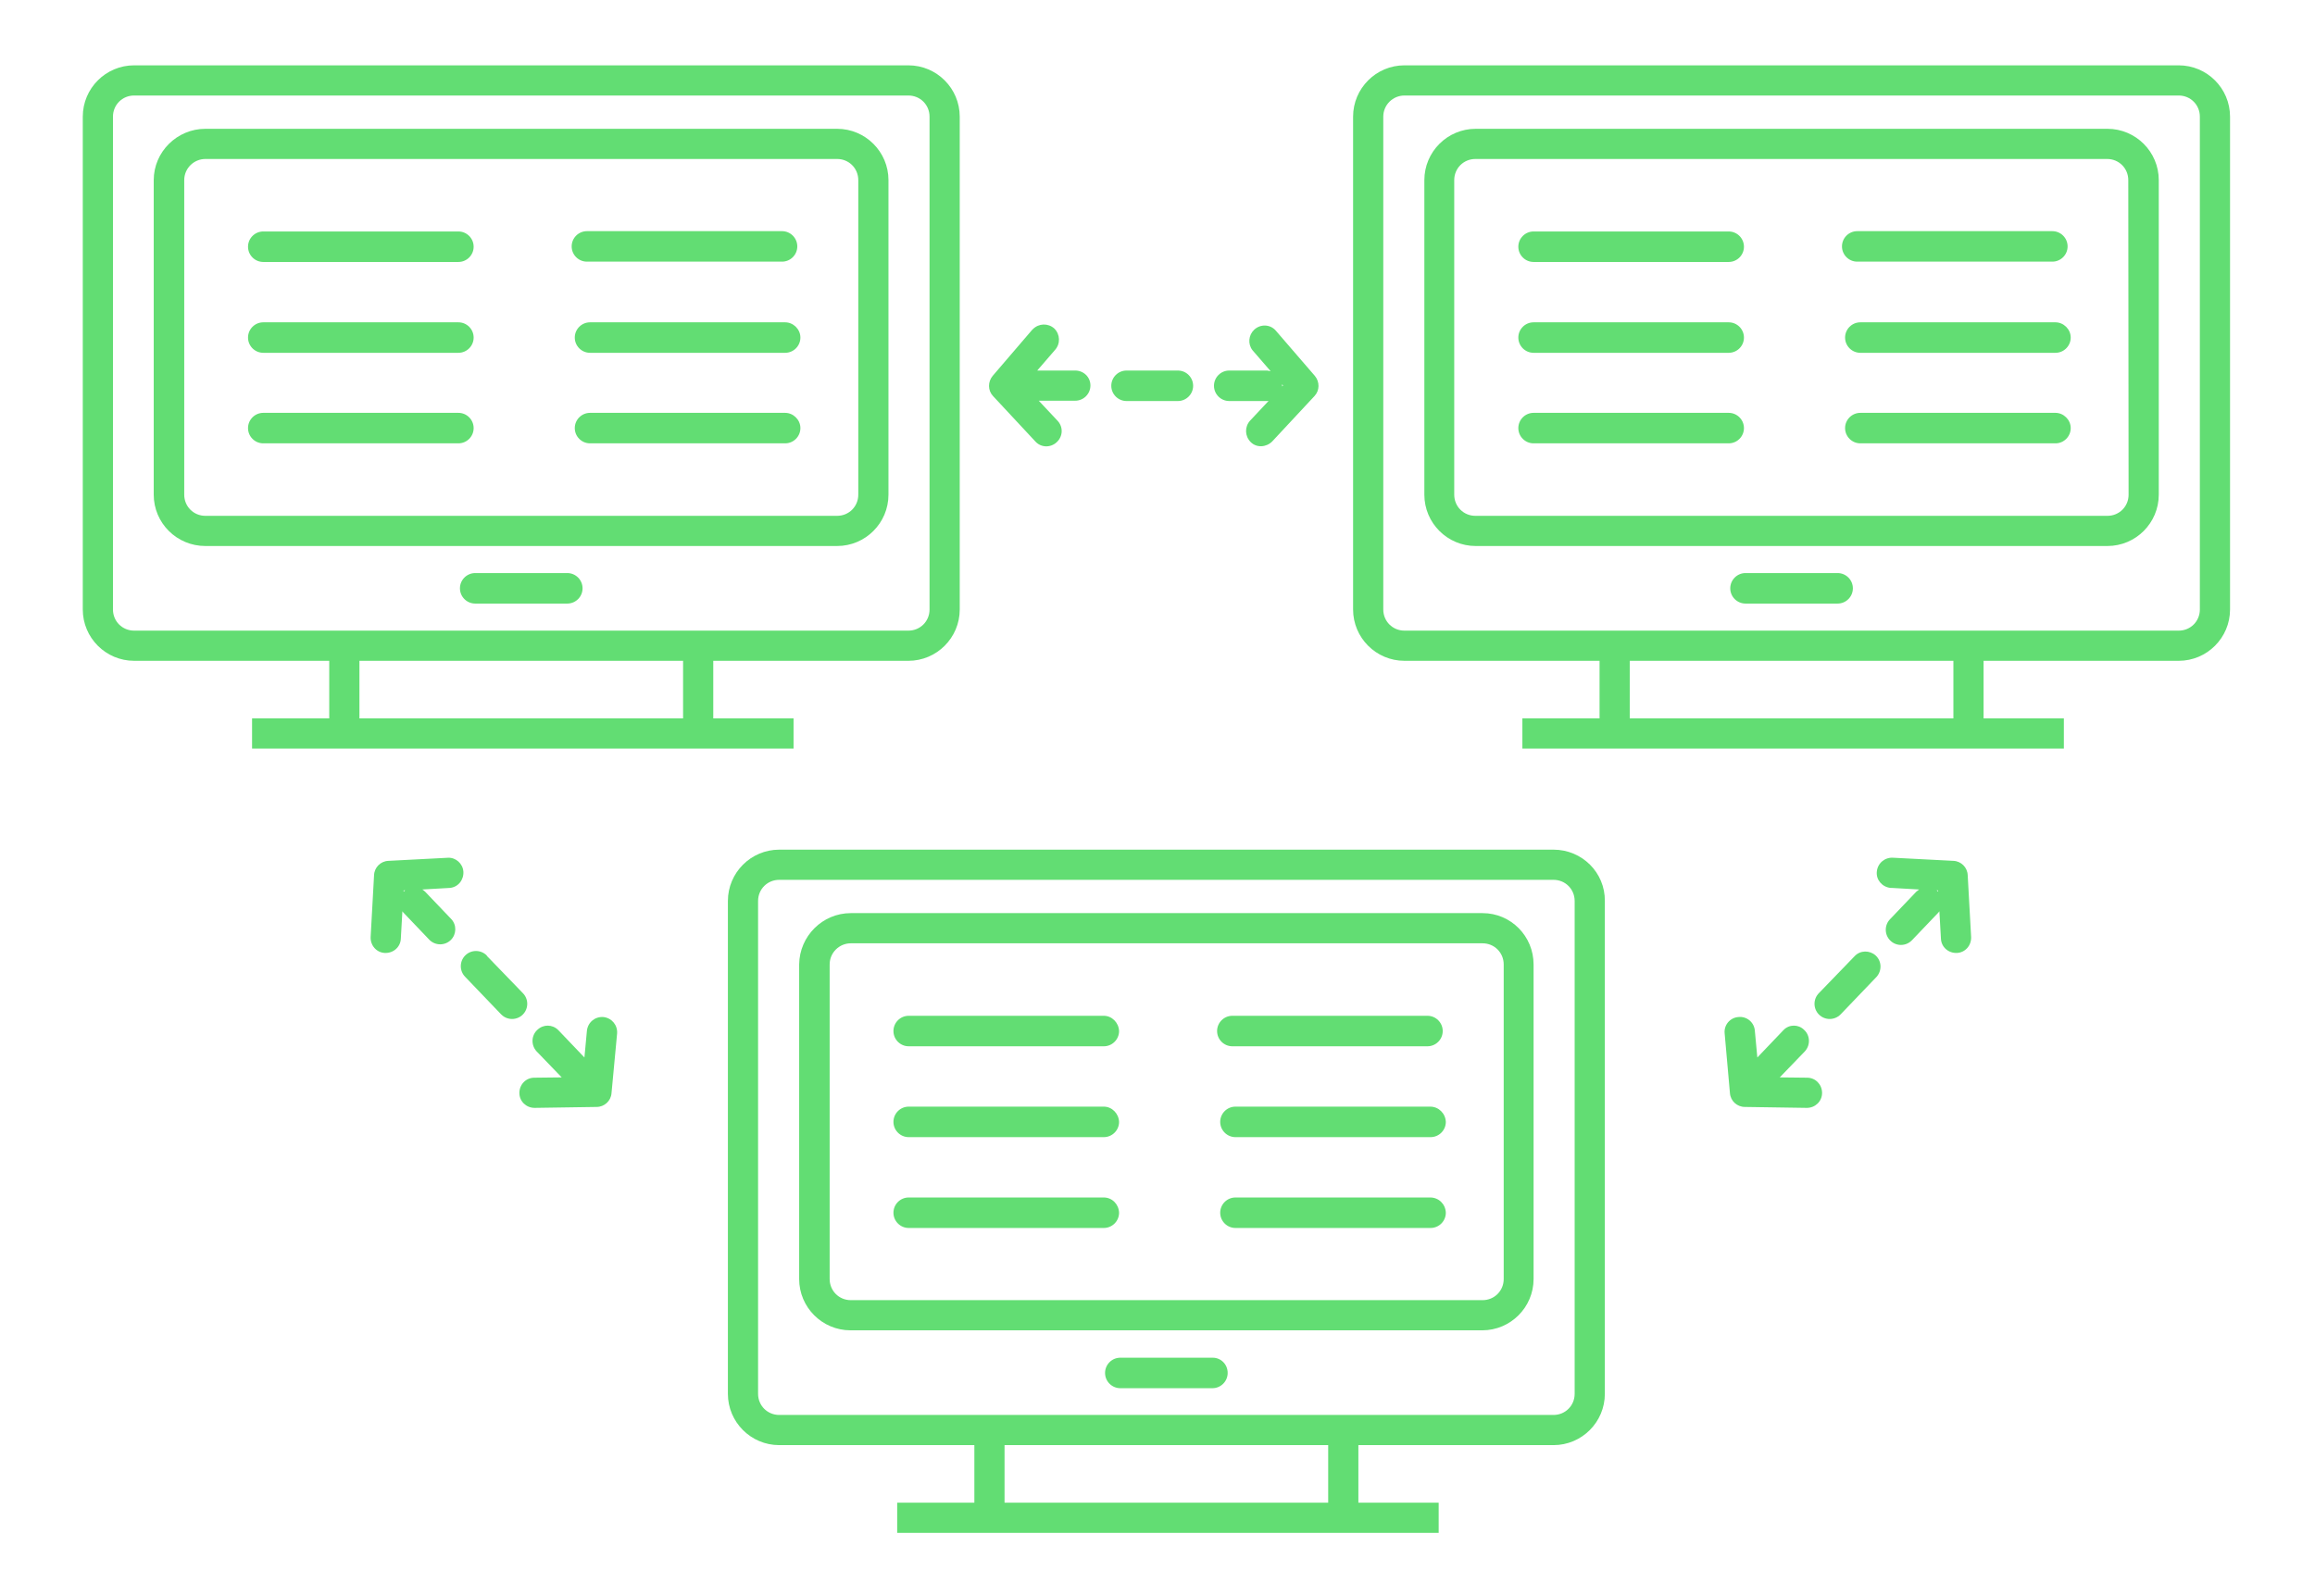 <?xml version="1.0" encoding="utf-8"?>
<!-- Generator: Adobe Illustrator 22.1.0, SVG Export Plug-In . SVG Version: 6.00 Build 0)  -->
<svg version="1.1" id="Layer_1" xmlns="http://www.w3.org/2000/svg" xmlns:xlink="http://www.w3.org/1999/xlink" x="0px" y="0px"
	 viewBox="0 0 743.9 513" style="enable-background:new 0 0 743.9 513;" xml:space="preserve">
<style type="text/css">
	.st0{fill:#62DD73;}
</style>
<title>Resources</title>
<g>
	<path class="st0" d="M291.9,21H43.1c-9.1,0-16.5,7.4-16.5,16.5v158.4c0,9.1,7.4,16.5,16.5,16.5h62.7v18.5H81v9.7h174v-9.7h-25.8
		v-18.5h62.7c9.1,0,16.5-7.4,16.5-16.5V37.5C308.4,28.4,301,21,291.9,21z M219.5,230.9h-104v-18.5h104V230.9z M298.7,195.9
		c0,3.8-3,6.8-6.8,6.8H43.1c-3.8,0-6.8-3-6.8-6.8V37.5c0-3.8,3-6.8,6.8-6.8h248.8c3.8,0,6.8,3,6.8,6.8L298.7,195.9L298.7,195.9z"/>
	<path class="st0" d="M269,41.4H66c-9.1,0-16.6,7.4-16.6,16.5V159c0,9.1,7.4,16.5,16.6,16.5h203c9.1,0,16.5-7.4,16.5-16.5V57.9
		C285.5,48.8,278.1,41.4,269,41.4z M275.8,159c0,3.8-3,6.8-6.8,6.8H66c-3.8,0-6.8-3-6.8-6.8V57.9c0-3.8,3.1-6.8,6.8-6.8h203
		c3.8,0,6.8,3,6.8,6.8V159z"/>
	<path class="st0" d="M182.3,184.2h-29.6c-2.7,0-4.9,2.2-4.9,4.9s2.2,4.9,4.9,4.9h29.6c2.7,0,4.9-2.2,4.9-4.9S185,184.2,182.3,184.2
		z"/>
	<path class="st0" d="M147.3,103.6H84.6c-2.7,0-4.9,2.2-4.9,4.9s2.2,4.9,4.9,4.9h62.7c2.7,0,4.9-2.2,4.9-4.9S150,103.6,147.3,103.6z
		"/>
	<path class="st0" d="M252.3,103.6h-62.7c-2.7,0-4.9,2.2-4.9,4.9s2.2,4.9,4.9,4.9h62.7c2.7,0,4.9-2.2,4.9-4.9
		S254.9,103.6,252.3,103.6L252.3,103.6z"/>
	<path class="st0" d="M147.3,132.7H84.6c-2.7,0-4.9,2.2-4.9,4.9s2.2,4.9,4.9,4.9h62.7c2.7,0,4.9-2.2,4.9-4.9S150,132.7,147.3,132.7z
		"/>
	<path class="st0" d="M252.3,132.7h-62.7c-2.7,0-4.9,2.2-4.9,4.9s2.2,4.9,4.9,4.9h62.7c2.7,0,4.9-2.2,4.9-4.9
		S254.9,132.7,252.3,132.7L252.3,132.7z"/>
	<path class="st0" d="M147.3,74.4H84.6c-2.7,0-4.9,2.2-4.9,4.9s2.2,4.9,4.9,4.9h62.7c2.7,0,4.9-2.2,4.9-4.9S150,74.4,147.3,74.4z"/>
	<path class="st0" d="M188.6,84.1h62.7c2.7,0,4.9-2.2,4.9-4.9s-2.2-4.9-4.9-4.9h-62.7c-2.7,0-4.9,2.2-4.9,4.9S185.9,84.1,188.6,84.1
		z"/>
	<path class="st0" d="M700.1,21H451.3c-9.1,0-16.5,7.4-16.5,16.5v158.4c0,9.1,7.4,16.5,16.5,16.5H514v18.5h-24.8v9.7h174v-9.7h-25.8
		v-18.5h62.7c9.1,0,16.5-7.4,16.5-16.5V37.5C716.6,28.4,709.2,21,700.1,21z M627.7,230.9h-104v-18.5h104V230.9z M706.9,195.9
		c0,3.8-3,6.8-6.8,6.8H451.3c-3.8,0-6.8-3-6.8-6.8V37.5c0-3.8,3.1-6.8,6.8-6.8h248.8c3.8,0,6.8,3,6.8,6.8L706.9,195.9L706.9,195.9z"
		/>
	<path class="st0" d="M677.2,41.4h-203c-9.1,0-16.5,7.4-16.5,16.5V159c0,9.1,7.4,16.5,16.5,16.5h203c9.1,0,16.5-7.4,16.5-16.5V57.9
		C693.7,48.8,686.3,41.4,677.2,41.4z M684,159c0,3.8-3,6.8-6.8,6.8H474.1c-3.8,0-6.8-3-6.8-6.8V57.9c0-3.8,3-6.8,6.8-6.8h203
		c3.8,0,6.8,3,6.8,6.8L684,159z"/>
	<path class="st0" d="M590.5,184.2h-29.6c-2.7,0-4.9,2.2-4.9,4.9s2.2,4.9,4.9,4.9h29.6c2.7,0,4.9-2.2,4.9-4.9
		S593.2,184.2,590.5,184.2z"/>
	<path class="st0" d="M555.5,103.6h-62.7c-2.7,0-4.9,2.2-4.9,4.9s2.2,4.9,4.9,4.9l0,0h62.7c2.7,0,4.9-2.2,4.9-4.9
		S558.2,103.6,555.5,103.6z"/>
	<path class="st0" d="M660.5,103.6h-62.7c-2.7,0-4.9,2.2-4.9,4.9s2.2,4.9,4.9,4.9h62.7c2.7,0,4.9-2.2,4.9-4.9
		S663.1,103.6,660.5,103.6L660.5,103.6z"/>
	<path class="st0" d="M555.5,132.7h-62.7c-2.7,0-4.9,2.2-4.9,4.9s2.2,4.9,4.9,4.9l0,0h62.7c2.7,0,4.9-2.2,4.9-4.9
		S558.2,132.7,555.5,132.7z"/>
	<path class="st0" d="M660.5,132.7h-62.7c-2.7,0-4.9,2.2-4.9,4.9s2.2,4.9,4.9,4.9h62.7c2.7,0,4.9-2.2,4.9-4.9
		S663.1,132.7,660.5,132.7L660.5,132.7z"/>
	<path class="st0" d="M555.5,74.4h-62.7c-2.7,0-4.9,2.2-4.9,4.9s2.2,4.9,4.9,4.9l0,0h62.7c2.7,0,4.9-2.2,4.9-4.9
		S558.2,74.4,555.5,74.4z"/>
	<path class="st0" d="M596.8,84.1h62.7c2.7,0,4.9-2.2,4.9-4.9s-2.2-4.9-4.9-4.9h-62.7c-2.7,0-4.9,2.2-4.9,4.9S594.1,84.1,596.8,84.1
		L596.8,84.1z"/>
	<path class="st0" d="M345.5,119.1h-12.2l5.7-6.6c1.8-2,1.7-5-0.2-6.9c-2-1.8-5-1.7-6.9,0.2c-0.1,0.1-0.2,0.2-0.3,0.3L319,120.8
		c-1.6,1.9-1.6,4.7,0.1,6.5l13.6,14.6c1.8,2,4.9,2.1,6.9,0.2s2.1-4.9,0.2-6.9l-6-6.4h11.7c2.7,0,4.9-2.2,4.9-4.9
		S348.2,119.1,345.5,119.1L345.5,119.1z"/>
	<path class="st0" d="M378.5,119.1H362c-2.7,0-4.9,2.2-4.9,4.9c0,2.7,2.2,4.9,4.9,4.9h16.5c2.7,0,4.9-2.2,4.9-4.9
		S381.2,119.1,378.5,119.1L378.5,119.1z"/>
	<path class="st0" d="M409.9,106.2c-1.8-2-4.9-2.1-6.9-0.2c-1.8,1.7-2.1,4.6-0.5,6.6l5.8,6.7c-0.4-0.1-0.8-0.1-1.1-0.2H395
		c-2.7,0-4.9,2.2-4.9,4.9c0,2.7,2.2,4.9,4.9,4.9h12.2c0.2,0,0.4,0,0.5-0.1l-6,6.4c-1.8,2-1.7,5,0.2,6.9s5,1.7,6.9-0.2l13.6-14.6
		c1.7-1.8,1.7-4.6,0.1-6.5L409.9,106.2z M412,124.2c0-0.1,0-0.1,0-0.2c0-0.2,0-0.3,0-0.5l0.3,0.4L412,124.2z"/>
	<path class="st0" d="M499.2,273.1H250.4c-9.1,0-16.5,7.4-16.5,16.5V448c0,9.1,7.4,16.5,16.5,16.5h62.7V483h-24.8v9.7h174V483h-25.8
		v-18.5h62.7c9.1,0,16.5-7.4,16.5-16.5V289.6C515.8,280.5,508.4,273.1,499.2,273.1z M426.8,483h-104v-18.5h104V483z M506,448
		c0,3.8-3,6.8-6.8,6.8H250.4c-3.8,0-6.8-3-6.8-6.8V289.6c0-3.8,3-6.8,6.8-6.8h248.8c3.8,0,6.8,3,6.8,6.8V448z"/>
	<path class="st0" d="M476.4,293.5h-203c-9.1,0-16.5,7.4-16.6,16.5v101.1c0,9.1,7.4,16.5,16.5,16.5h203c9.1,0,16.5-7.4,16.5-16.5
		V310C492.8,300.9,485.5,293.5,476.4,293.5z M483.2,411.1c0,3.8-3,6.8-6.8,6.8h-203c-3.8,0-6.8-3-6.8-6.8V310c0-3.8,3.1-6.8,6.8-6.8
		h203c3.8,0,6.8,3,6.8,6.8V411.1z"/>
	<path class="st0" d="M389.7,436.4H360c-2.7,0-4.9,2.2-4.9,4.9c0,2.7,2.2,4.9,4.9,4.9l0,0h29.6c2.7,0,4.9-2.2,4.9-4.9
		C394.5,438.5,392.3,436.4,389.7,436.4L389.7,436.4z"/>
	<path class="st0" d="M354.7,355.7H292c-2.7,0-4.9,2.2-4.9,4.9c0,2.7,2.2,4.9,4.9,4.9h62.7c2.7,0,4.9-2.2,4.9-4.9
		C359.5,357.9,357.3,355.7,354.7,355.7L354.7,355.7z"/>
	<path class="st0" d="M459.6,355.7H397c-2.7,0-4.9,2.2-4.9,4.9c0,2.7,2.2,4.9,4.9,4.9h62.7c2.7,0,4.9-2.2,4.9-4.9
		C464.5,357.9,462.3,355.7,459.6,355.7L459.6,355.7z"/>
	<path class="st0" d="M354.7,384.9H292c-2.7,0-4.9,2.2-4.9,4.9c0,2.7,2.2,4.9,4.9,4.9h62.7c2.7,0,4.9-2.2,4.9-4.9
		C359.5,387,357.3,384.9,354.7,384.9L354.7,384.9z"/>
	<path class="st0" d="M459.6,384.9H397c-2.7,0-4.9,2.2-4.9,4.9c0,2.7,2.2,4.9,4.9,4.9h62.7c2.7,0,4.9-2.2,4.9-4.9
		C464.5,387,462.3,384.9,459.6,384.9L459.6,384.9z"/>
	<path class="st0" d="M354.7,326.5H292c-2.7,0-4.9,2.2-4.9,4.9c0,2.7,2.2,4.9,4.9,4.9h62.7c2.7,0,4.9-2.2,4.9-4.9
		C359.5,328.7,357.3,326.5,354.7,326.5L354.7,326.5z"/>
	<path class="st0" d="M396,336.3h62.7c2.7,0,4.9-2.2,4.9-4.9c0-2.7-2.2-4.9-4.9-4.9H396c-2.7,0-4.9,2.2-4.9,4.9
		C391.1,334.1,393.3,336.3,396,336.3z"/>
	<path class="st0" d="M573.1,331.1l-8.4,8.8l0,0l-0.8-8.6c-0.2-2.7-2.6-4.7-5.3-4.4c-2.7,0.2-4.7,2.6-4.4,5.3l0,0l1.7,19.2
		c0.2,2.5,2.3,4.4,4.8,4.4l19.9,0.3c2.7,0,4.9-2.1,4.9-4.8c0-2.7-2.1-4.9-4.8-4.9l-8.8-0.1l8.1-8.4c1.8-2,1.7-5.1-0.3-6.9
		C577.9,329.2,574.9,329.2,573.1,331.1L573.1,331.1z"/>
	<path class="st0" d="M596,307.3l-11.5,11.9c-1.9,1.9-1.9,5,0,6.9s5,1.9,6.9,0c0.1-0.1,0.1-0.1,0.2-0.2L603,314
		c1.8-2,1.7-5.1-0.3-6.9C600.8,305.4,597.8,305.4,596,307.3L596,307.3z"/>
	<path class="st0" d="M608.4,275.7c-2.7-0.2-5,1.7-5.3,4.4s1.7,5,4.4,5.3c0.1,0,0.2,0,0.4,0l8.8,0.5c-0.3,0.2-0.6,0.5-0.9,0.7
		l-8.4,8.8c-1.9,1.9-1.9,5,0,6.9s5,1.9,6.9,0c0.1-0.1,0.1-0.1,0.2-0.2l8.4-8.8c0.1-0.1,0.2-0.3,0.3-0.4l0.5,8.8
		c0.1,2.7,2.4,4.7,5.1,4.6c2.7-0.1,4.7-2.4,4.6-5.1l-1.1-19.9c-0.1-2.5-2.1-4.5-4.6-4.6L608.4,275.7z M622.8,286.6l-0.1-0.1
		c-0.1-0.1-0.2-0.2-0.4-0.3h0.5V286.6z"/>
	<path class="st0" d="M179.4,331.1l8.4,8.8l0,0l0.8-8.6c0.3-2.7,2.6-4.6,5.3-4.4c2.7,0.3,4.6,2.6,4.4,5.3l-1.8,19.2
		c-0.2,2.5-2.3,4.4-4.8,4.4l-19.9,0.3c-2.7,0-4.9-2.1-4.9-4.8s2.1-4.9,4.8-4.9l8.8-0.1l-8.1-8.4c-1.8-2-1.7-5.1,0.3-6.9
		C174.6,329.2,177.5,329.2,179.4,331.1L179.4,331.1z"/>
	<path class="st0" d="M156.5,307.3l11.5,11.9c1.9,1.9,1.9,5,0,6.9s-5,1.9-6.9,0c-0.1-0.1-0.1-0.1-0.2-0.2L149.5,314
		c-1.9-1.9-1.9-5,0-6.9s5-1.9,6.9,0C156.4,307.2,156.5,307.2,156.5,307.3L156.5,307.3z"/>
	<path class="st0" d="M124.8,276.7c-2.5,0.1-4.5,2.1-4.6,4.6l-1.1,19.9c-0.1,2.7,1.9,5,4.6,5.1s5-1.9,5.1-4.6l0.5-8.8
		c0.1,0.1,0.2,0.3,0.3,0.4l8.4,8.8c1.9,1.9,5,1.9,6.9,0c1.8-1.8,1.9-4.8,0.1-6.7l-8.4-8.8c-0.3-0.3-0.6-0.5-0.9-0.7l8.8-0.5
		c2.7-0.2,4.6-2.6,4.4-5.3c-0.2-2.5-2.4-4.5-4.9-4.4L124.8,276.7z M129.7,286.2h0.5c-0.1,0.1-0.3,0.2-0.4,0.3c0,0.1-0.1,0.1-0.1,0.1
		V286.2z"/>
</g>
</svg>

